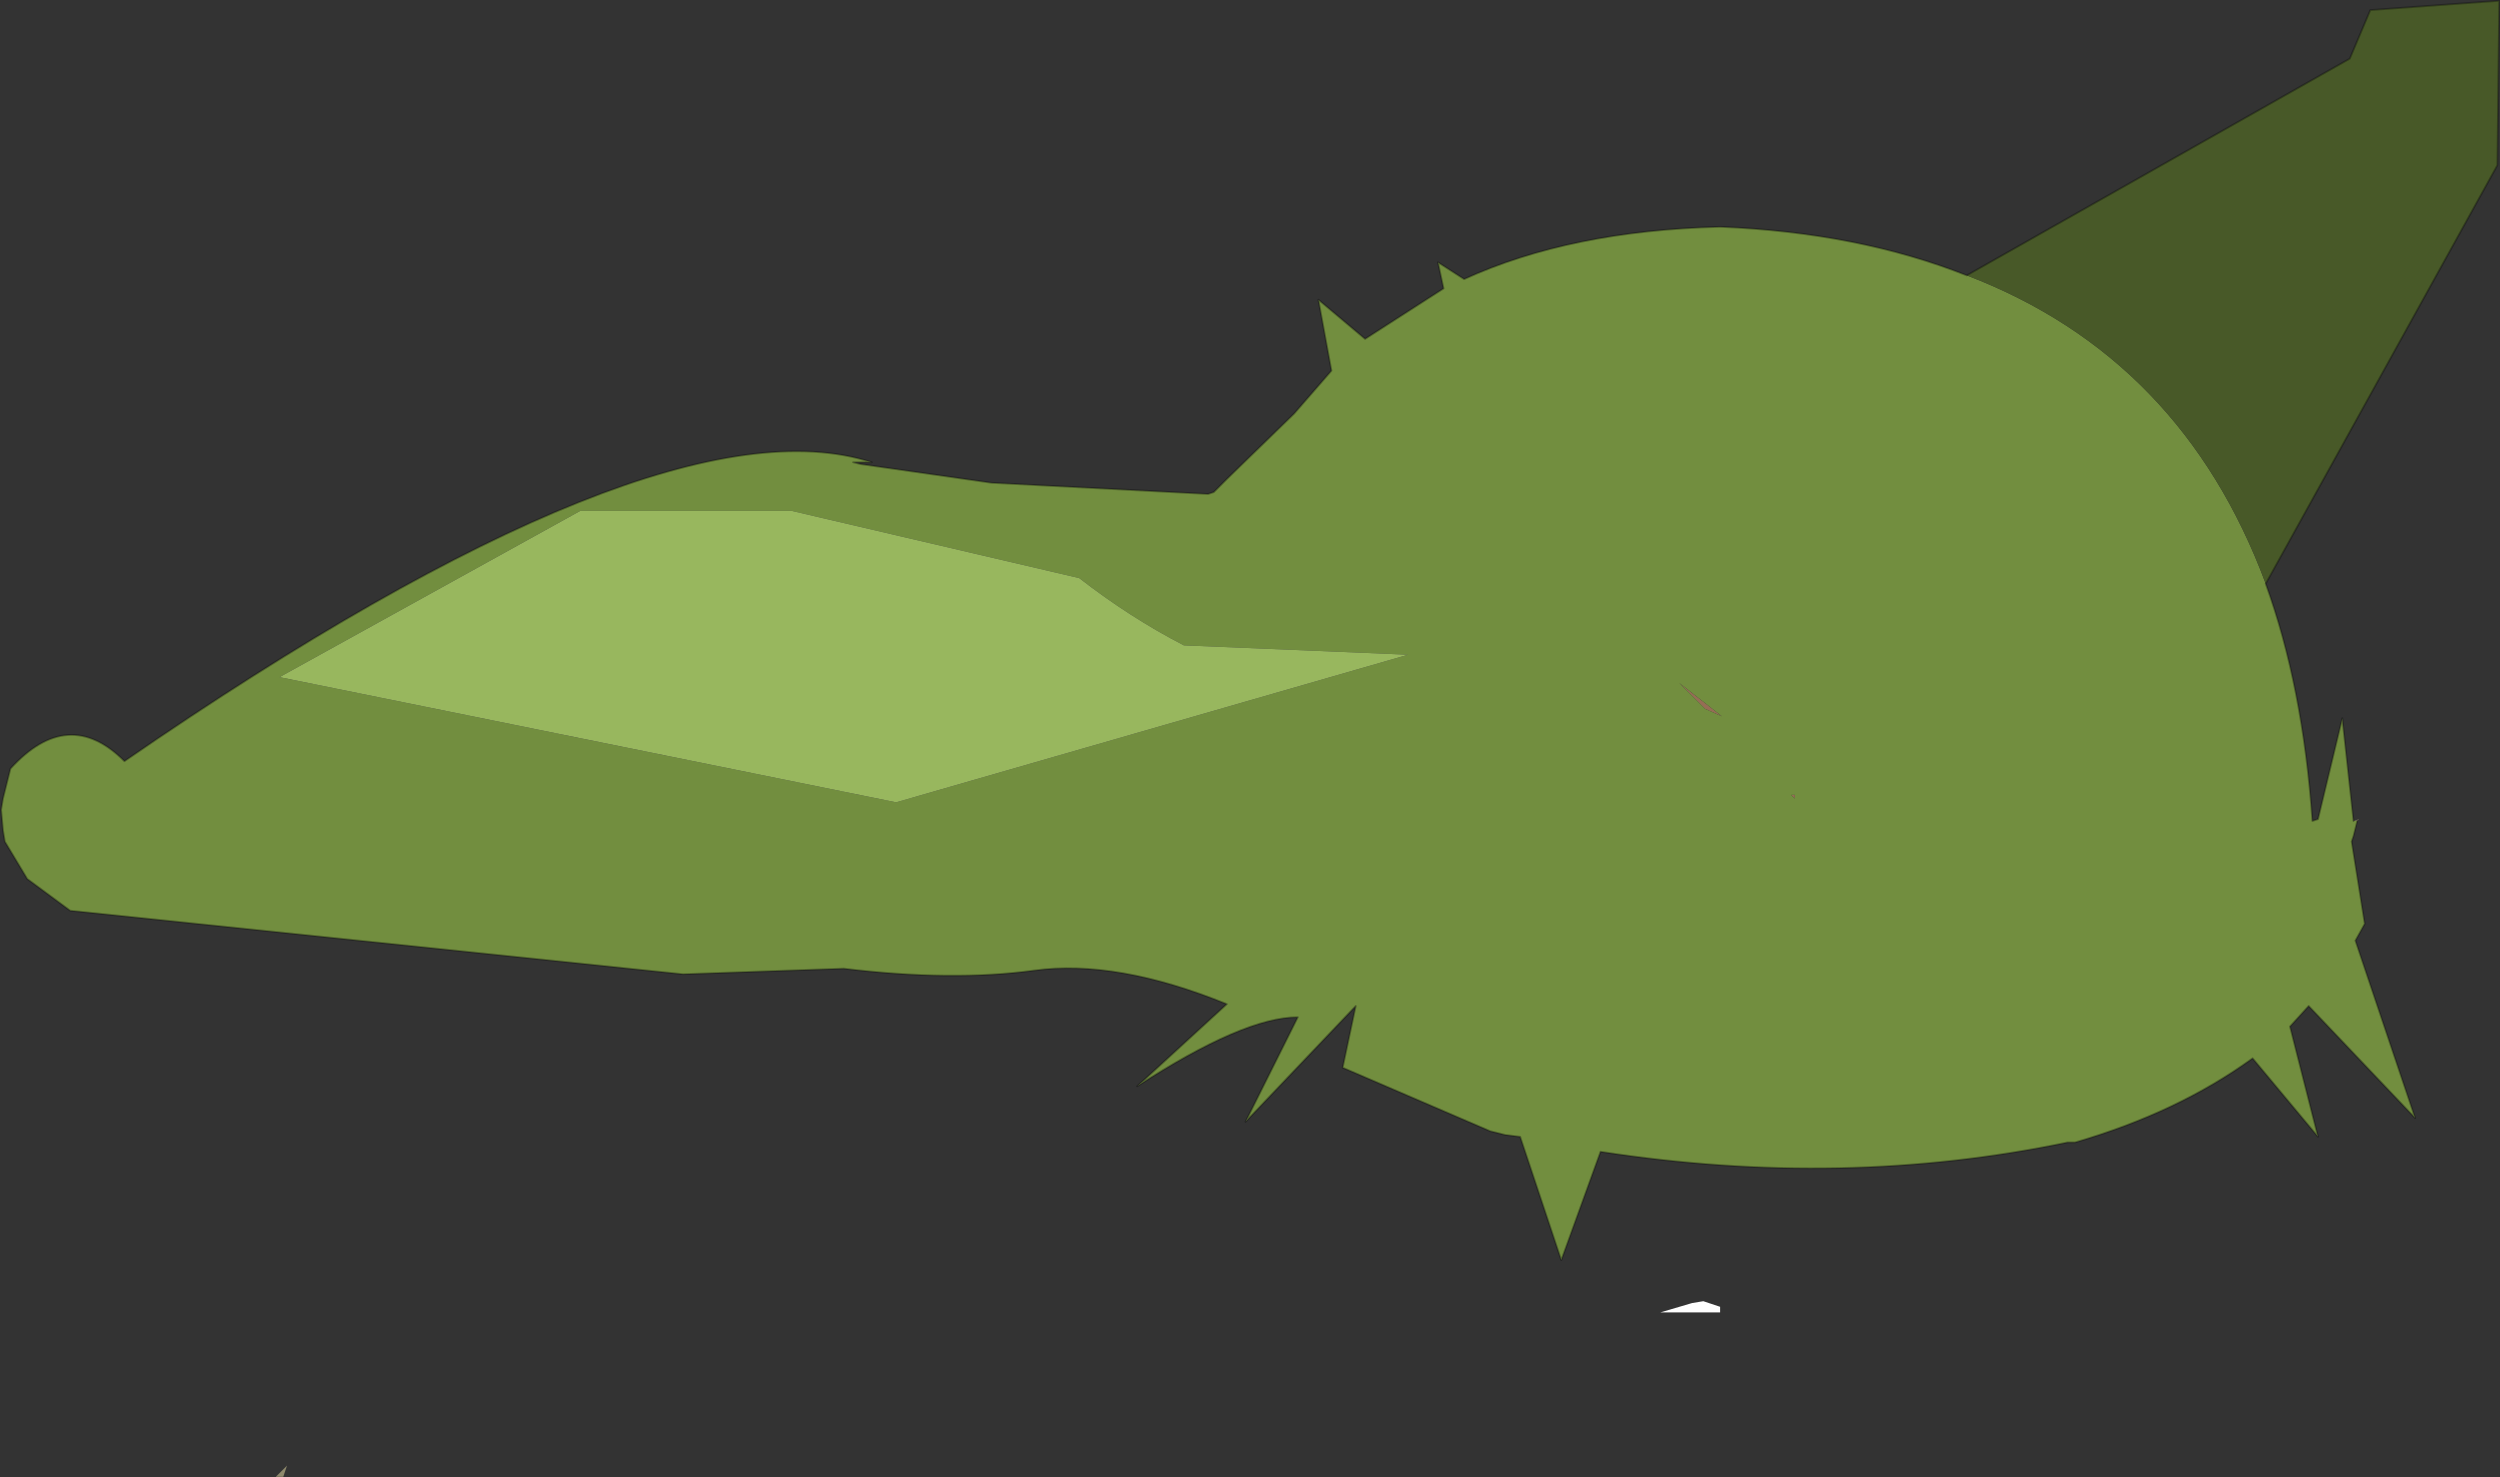 <svg viewBox="0 0 66.9 39.525" xmlns="http://www.w3.org/2000/svg" xmlns:xlink="http://www.w3.org/1999/xlink"><rect x="0" y="0" width="66.9" height="39.525" fill="#333333" stroke="none"/><use transform="translate(.03 .02)" width="66.85" height="39.5" xlink:href="#a"/><defs><g id="a"><path d="m-7.45-11.1-.05.1.05-.1M13.75 6l-.45-.2-.7-.7 1.15.9m1.85 2.1h.1v.1l-.1-.1" fill="#966d55" fill-rule="evenodd" transform="translate(32.3 13.15)"/><path d="M30.75 8.8h-.1l.15-.05-.05.05" fill="#78745b" fill-rule="evenodd" transform="translate(32.3 13.15)"/><path d="M13.7 21.95h-1.6l.85-.25.3-.05.45.15v.15" fill="#fefefe" fill-rule="evenodd" transform="translate(32.3 13.15)"/><path d="M-24.75 26.35h-.2l.3-.3-.1.3" fill="#8e896c" fill-rule="evenodd" transform="translate(32.3 13.15)"/><path d="m30.75 8.8-.1.4-.05.15.35 2.2-.25.45 1.6 4.75-2.85-3-.5.55.75 2.95-1.75-2.1q-2 1.45-4.75 2.25H23q-6 1.25-12.5.25l-1.05 2.9-1.1-3.3-.4-.05-.4-.1-3.95-1.7.35-1.65L1 16.85l1.4-2.8q-1.45 0-4.3 1.85l2.4-2.2q-2.95-1.2-5.15-.9t-5.1-.05l-4.3.15-16.4-1.7-1.15-.85-.6-1-.05-.3-.05-.55.05-.3.2-.8q1.55-1.7 3.05-.2 14.3-9.85 20-8h-.5l.2.05 3.5.5 5.8.3L.15 0 .5-.35 2.3-2.1l1-1.15-.35-1.9L4.2-4.1l2.1-1.35-.15-.7.7.45Q9.7-7 13.7-7.1q3.7.15 6.6 1.3 5.75 2.2 8 8.25 1 2.75 1.25 6.35l.15-.05.65-2.7.3 2.75h.1m-34.2-6.5-7.7-1.8h-5.65l-8.05 4.45 16.5 3.35 13.7-3.95-6-.25q-1.45-.75-2.8-1.8M15.6 8.1l.1.1v-.1h-.1M13.75 6l-1.15-.9.7.7.45.2" fill="#728e3f" fill-rule="evenodd" transform="translate(32.3 13.15)"/><path d="M28.3 2.45q-2.25-6.05-8-8.25l10.25-5.8.55-1.3 3.45-.25-.05 4.4-6.2 11.2" fill="#485928" fill-rule="evenodd" transform="translate(32.3 13.15)"/><path d="M-3.45 2.3q1.35 1.05 2.8 1.8l6 .25-13.7 3.95-16.5-3.35L-16.8.5h5.65l7.7 1.8" fill="#98b75e" fill-rule="evenodd" transform="translate(32.3 13.15)"/><path d="M52.6 7.35Q49.7 6.2 46 6.05q-4 .1-6.85 1.4l-.7-.45.15.7-2.1 1.35L35.25 8l.35 1.9-1 1.15-1.8 1.75-.35.35-.15.05-5.8-.3-3.5-.5-.2-.05h.5q-5.7-1.85-20 8-1.5-1.5-3.05.2l-.2.8-.05.3.05.55.05.3.6 1 1.15.85 16.4 1.7 4.3-.15q2.9.35 5.1.05t5.15.9l-2.4 2.2q2.85-1.85 4.3-1.85L33.3 30l2.95-3.1-.35 1.65 3.95 1.7.4.1.4.05 1.1 3.3 1.05-2.9q6.5 1 12.5-.25h.2q2.75-.8 4.75-2.25L62 30.4l-.75-2.95.5-.55 2.85 3-1.6-4.75.25-.45-.35-2.2.05-.15.1-.4m-.1 0-.3-2.75-.65 2.7-.15.05q-.25-3.6-1.25-6.35m-8-8.25 10.25-5.8.55-1.3L66.85 0l-.05 4.4-6.2 11.2" fill="none" stroke="#000" stroke-linecap="round" stroke-linejoin="round" stroke-opacity=".302" stroke-width=".05"/></g></defs></svg>